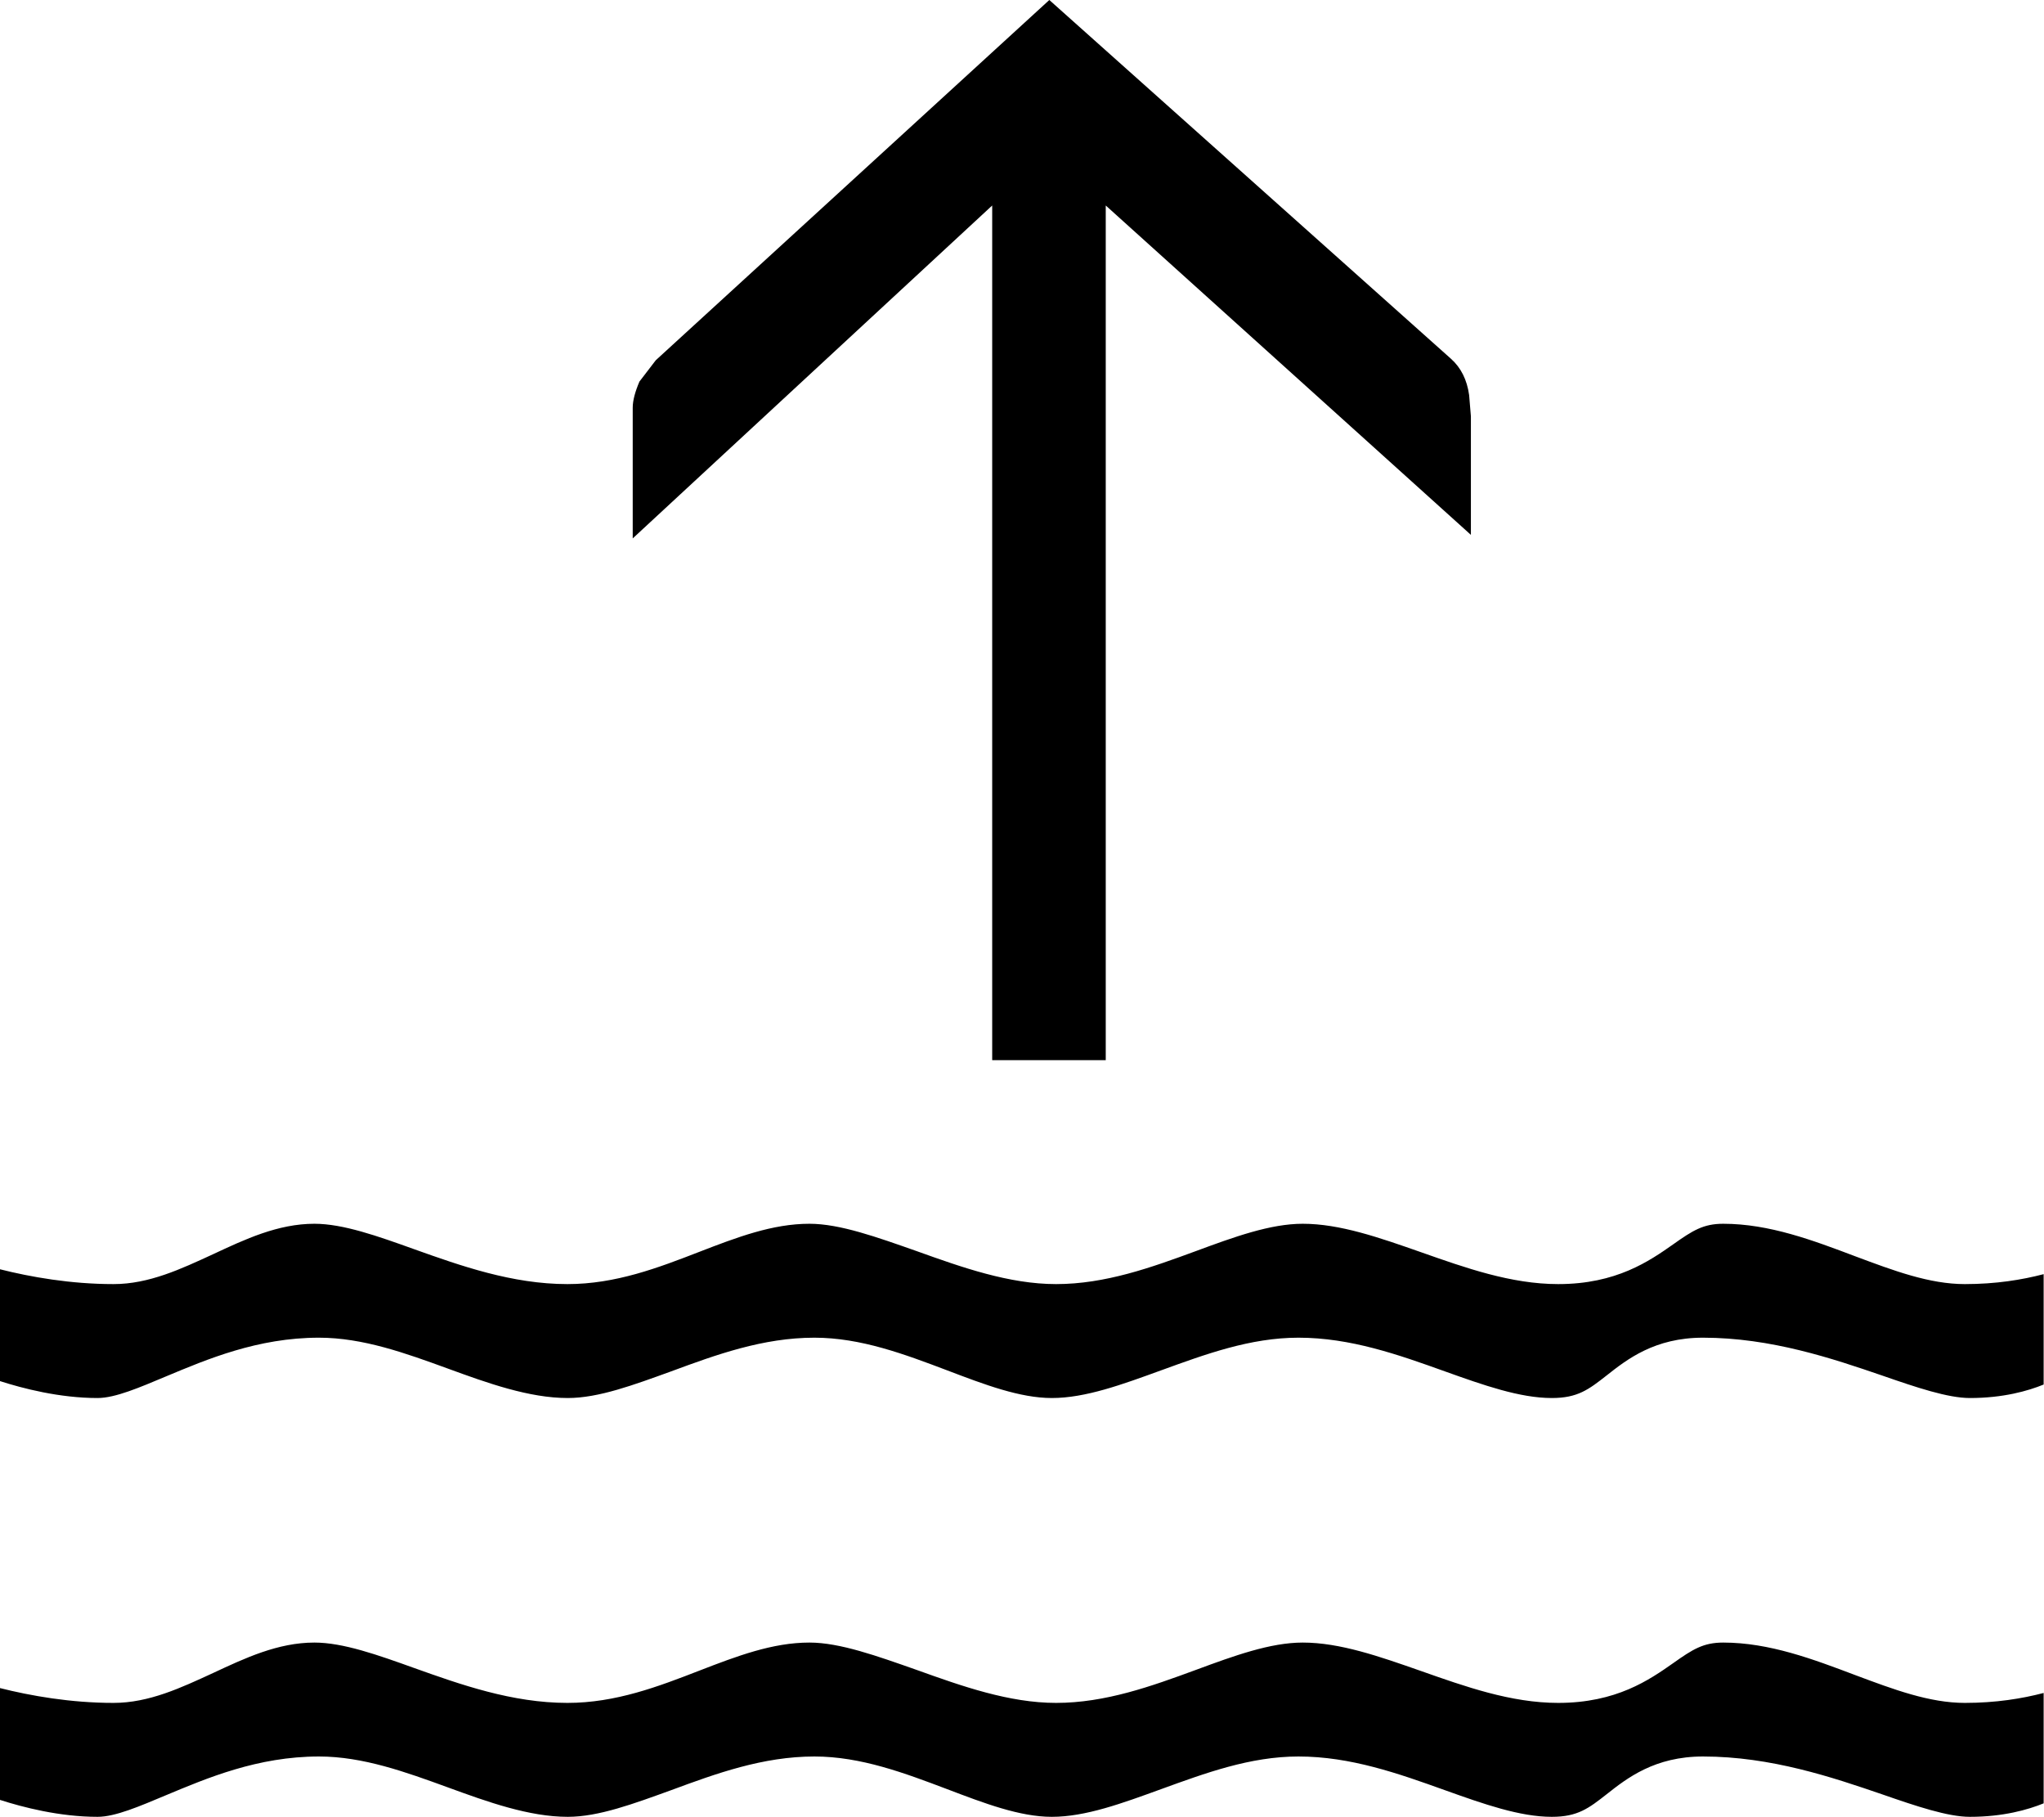 <?xml version="1.0" encoding="utf-8"?>
<!-- Generator: Adobe Illustrator 21.1.0, SVG Export Plug-In . SVG Version: 6.00 Build 0)  -->
<svg version="1.1" id="Layer_1" focusable="false" xmlns="http://www.w3.org/2000/svg" xmlns:xlink="http://www.w3.org/1999/xlink"
	 x="0px" y="0px" viewBox="0 0 576 512" style="enable-background:new 0 0 576 512;" xml:space="preserve">
<g id="_x33_2">
	<path d="M575.9,359v31.1c-4.4,1.8-11.4,3.8-20.8,3.8c-6.2,0-15.1-3-24.6-6.3c-14-4.8-31.4-10.7-50.6-10.7
		c-13.6,0-21.4,6.1-27.1,10.6c-5.1,4-8.2,6.4-15.5,6.4c-9,0-19.2-3.6-30.1-7.5c-13.1-4.7-26.6-9.5-41.3-9.5
		c-13.6,0-26.3,4.7-38.7,9.2c-11,4-21.3,7.8-30.8,7.8c-9,0-19-3.8-29.5-7.8c-11.9-4.5-24.3-9.2-37.4-9.2c-14.5,0-27.7,4.8-40.4,9.5
		c-10.5,3.8-20.4,7.5-29.1,7.5c-10.9,0-22.6-4.2-33.8-8.3c-11.8-4.3-23.9-8.7-36.3-8.7c-17.3,0-31.6,6.1-43.1,10.9
		c-7.4,3.1-14.3,6.1-19.3,6.1c-10.7,0-21.1-2.7-27.6-4.8v-31.5c8.7,2.2,20,4.2,32.1,4.2c10,0,19.1-4.3,28-8.4
		c9-4.2,18.3-8.6,28.6-8.6c8.1,0,17.9,3.5,28.2,7.2c12.9,4.6,27.5,9.8,43.1,9.8c13.6,0,25.6-4.6,37.2-9.1c10.6-4.1,20.6-7.9,31-7.9
		c8.6,0,19.1,3.8,30.2,7.7c12.8,4.6,26.1,9.3,39.3,9.3c13.9,0,26.9-4.7,39.4-9.3c10.8-4,21-7.7,30.1-7.7c10.5,0,21.6,3.9,33.3,8
		c12.5,4.4,25.4,9,38.7,9c16.4,0,25.7-6.5,32.4-11.2c5.5-3.9,8.5-5.8,14.1-5.8c13,0,25.4,4.7,37.3,9.2c10.7,4,20.8,7.8,30.8,7.8
		C562.4,361.8,569.8,360.6,575.9,359z"/>
	<path d="M575.9,477v31.1c-4.4,1.8-11.4,3.8-20.8,3.8c-6.2,0-15.1-3-24.6-6.3c-14-4.8-31.4-10.7-50.6-10.7
		c-13.6,0-21.4,6.1-27.1,10.6c-5.1,4-8.2,6.4-15.5,6.4c-9,0-19.2-3.6-30.1-7.5c-13.1-4.7-26.6-9.5-41.3-9.5
		c-13.6,0-26.3,4.7-38.7,9.2c-11,4-21.3,7.8-30.8,7.8c-9,0-19-3.8-29.5-7.8c-11.9-4.5-24.3-9.2-37.4-9.2c-14.5,0-27.7,4.8-40.4,9.5
		c-10.5,3.8-20.4,7.5-29.1,7.5c-10.9,0-22.6-4.2-33.8-8.3c-11.8-4.3-23.9-8.7-36.3-8.7c-17.3,0-31.6,6.1-43.1,10.9
		c-7.4,3.1-14.3,6.1-19.3,6.1c-10.7,0-21.1-2.7-27.6-4.8v-31.5c8.7,2.2,20,4.2,32.1,4.2c10,0,19.1-4.3,28-8.4
		c9-4.2,18.3-8.6,28.6-8.6c8.1,0,17.9,3.5,28.2,7.2c12.9,4.6,27.5,9.8,43.1,9.8c13.6,0,25.6-4.6,37.2-9.1c10.6-4.1,20.6-7.9,31-7.9
		c8.6,0,19.1,3.8,30.2,7.7c12.8,4.6,26.1,9.3,39.3,9.3c13.9,0,26.9-4.7,39.4-9.3c10.8-4,21-7.7,30.1-7.7c10.5,0,21.6,3.9,33.3,8
		c12.5,4.4,25.4,9,38.7,9c16.4,0,25.7-6.5,32.4-11.2c5.5-3.9,8.5-5.8,14.1-5.8c13,0,25.4,4.7,37.3,9.2c10.7,4,20.8,7.8,30.8,7.8
		C562.4,479.8,569.8,478.6,575.9,477z"/>
	<path d="M279.6,298.7h32V57.9l102.9,92.8v-33.4l-0.5-6c-0.6-4.3-2.3-7.7-5.1-10.2L295.7,0L184.8,101.5l-4.6,6
		c-1.2,2.8-1.9,5.3-1.9,7.4v36.8l101.3-93.8V298.7z"/>
</g>
</svg>
